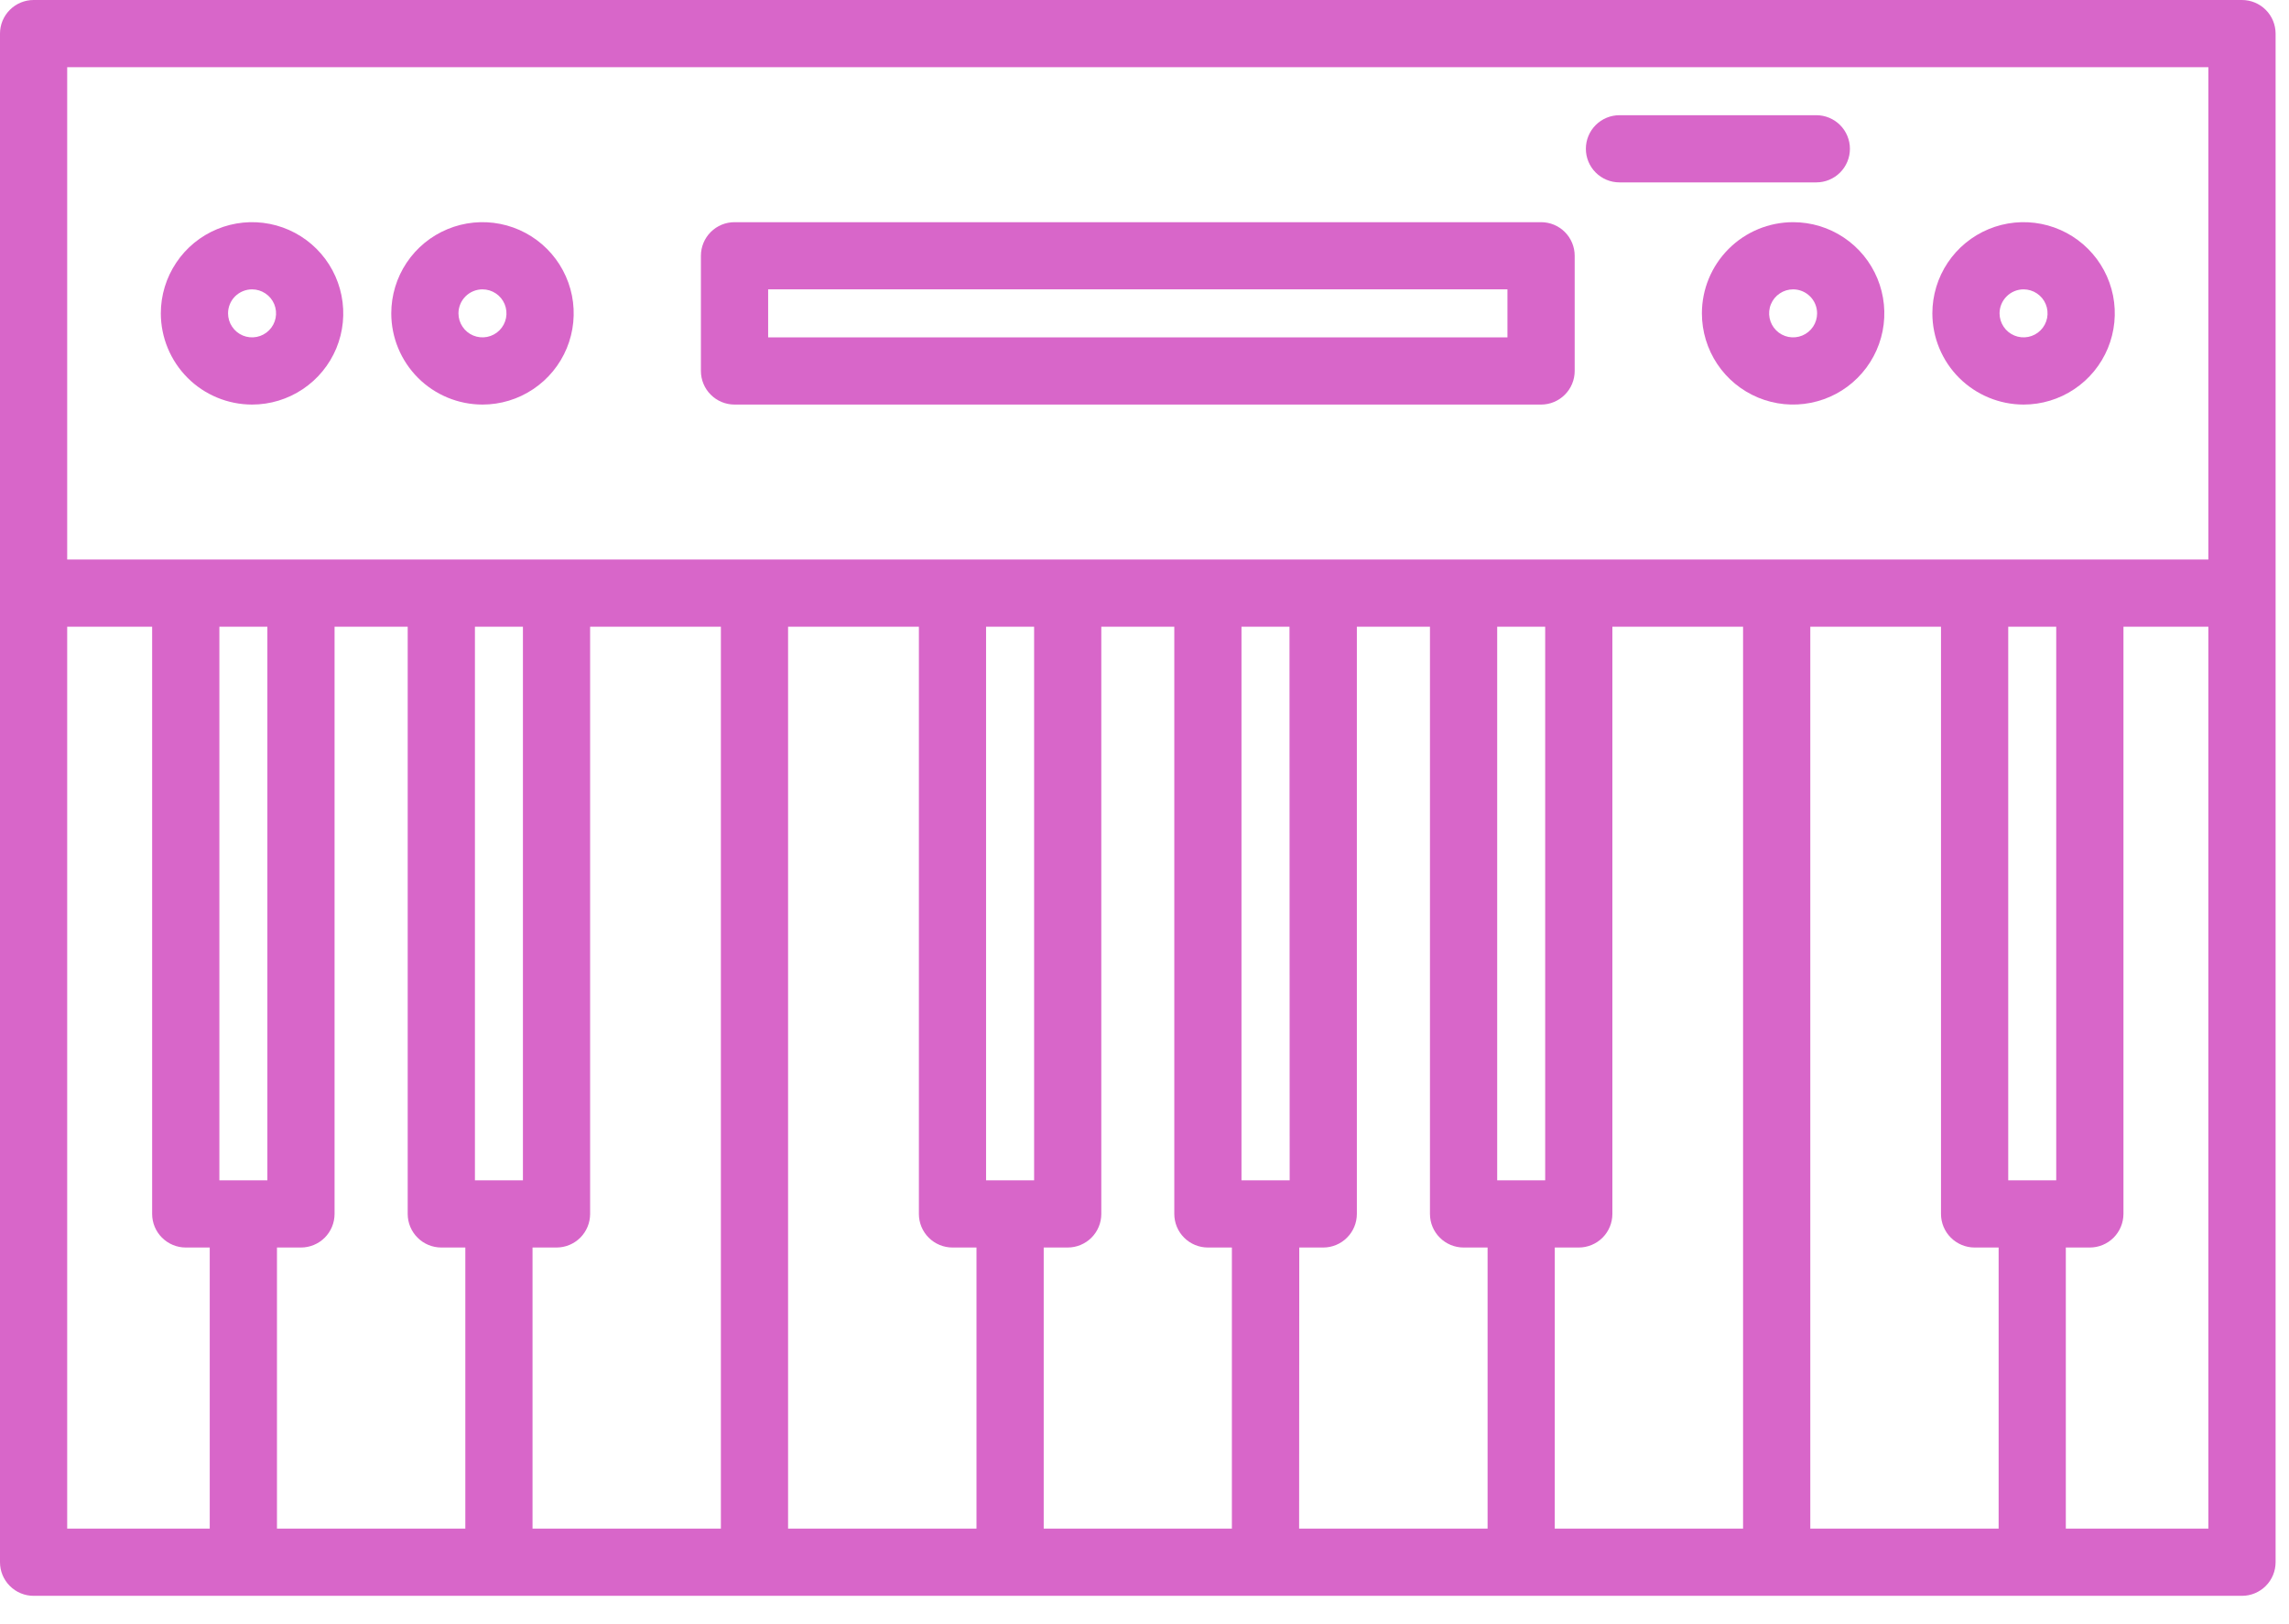 <svg width="62" height="44" viewBox="0 0 62 44" fill="none" xmlns="http://www.w3.org/2000/svg">
<path d="M60.726 0H0.91C0.669 0 0.437 0.096 0.267 0.267C0.096 0.437 0 0.669 0 0.91V42.322C0 42.563 0.096 42.795 0.267 42.965C0.437 43.136 0.669 43.232 0.91 43.232H60.726C60.968 43.232 61.199 43.136 61.37 42.965C61.541 42.795 61.636 42.563 61.637 42.322V0.91C61.636 0.669 61.541 0.437 61.37 0.267C61.199 0.096 60.968 0 60.726 0ZM59.816 1.82V15.157H1.82V1.82H59.816ZM7.242 31.976H5.942V16.978H7.242V31.976ZM8.152 33.796C8.394 33.796 8.625 33.7 8.796 33.529C8.966 33.359 9.062 33.127 9.062 32.886V16.978H11.043V32.886C11.043 33.127 11.139 33.359 11.31 33.529C11.48 33.7 11.712 33.796 11.953 33.796H12.604V41.411H7.502V33.796H8.152ZM14.164 31.976H12.864V16.978H14.164V31.976ZM14.424 33.796H15.074C15.316 33.796 15.547 33.7 15.718 33.529C15.888 33.359 15.984 33.127 15.984 32.886V16.978H19.526V41.411H14.424V33.796ZM21.346 16.978H24.889V32.886C24.889 33.127 24.985 33.359 25.155 33.529C25.326 33.7 25.558 33.796 25.799 33.796H26.449V41.411H21.346V16.978ZM28.01 31.976H26.709V16.978H28.01V31.976ZM28.27 33.796H28.92C29.161 33.796 29.393 33.7 29.564 33.529C29.734 33.359 29.83 33.127 29.83 32.886V16.978H31.807V32.886C31.807 33.127 31.903 33.359 32.073 33.529C32.244 33.7 32.475 33.796 32.717 33.796H33.367V41.411H28.27V33.796ZM34.932 31.976H33.627V16.978H34.927L34.932 31.976ZM35.192 33.796H35.842C36.083 33.796 36.315 33.7 36.485 33.529C36.656 33.359 36.752 33.127 36.752 32.886V16.978H38.732V32.886C38.732 33.127 38.828 33.359 38.999 33.529C39.17 33.7 39.401 33.796 39.642 33.796H40.293V41.411H35.188L35.192 33.796ZM41.853 31.976H40.553V16.978H41.853V31.976ZM42.113 33.796H42.763C43.004 33.796 43.236 33.7 43.407 33.529C43.577 33.359 43.673 33.127 43.673 32.886V16.978H47.213V41.411H42.112L42.113 33.796ZM49.034 16.978H52.574V32.886C52.574 33.127 52.67 33.359 52.841 33.529C53.012 33.7 53.243 33.796 53.484 33.796H54.135V41.411H49.034V16.978ZM55.695 31.976H54.395V16.978H55.695V31.976ZM1.82 16.978H4.121V32.886C4.121 33.127 4.217 33.359 4.388 33.529C4.559 33.7 4.79 33.796 5.031 33.796H5.681V41.411H1.82V16.978ZM55.955 41.411V33.796H56.605C56.847 33.796 57.078 33.7 57.249 33.529C57.419 33.359 57.515 33.127 57.516 32.886V16.978H59.816V41.411H55.955Z" fill="#D866C9"/>
<path d="M43.865 4.941H49.197C49.438 4.941 49.67 4.845 49.84 4.675C50.011 4.504 50.107 4.273 50.107 4.031C50.107 3.79 50.011 3.558 49.84 3.387C49.67 3.217 49.438 3.121 49.197 3.121H43.865C43.624 3.121 43.392 3.217 43.222 3.387C43.051 3.558 42.955 3.79 42.955 4.031C42.955 4.273 43.051 4.504 43.222 4.675C43.392 4.845 43.624 4.941 43.865 4.941Z" fill="#D866C9"/>
<path d="M19.896 10.96H41.742C41.983 10.96 42.214 10.864 42.385 10.693C42.556 10.523 42.652 10.291 42.652 10.05V6.929C42.652 6.687 42.556 6.456 42.385 6.285C42.214 6.114 41.983 6.019 41.742 6.019H19.896C19.654 6.019 19.423 6.114 19.252 6.285C19.081 6.456 18.985 6.687 18.985 6.929V10.05C18.985 10.291 19.081 10.523 19.252 10.693C19.423 10.864 19.654 10.96 19.896 10.96ZM20.806 7.839H40.831V9.139H20.806V7.839Z" fill="#D866C9"/>
<path d="M13.068 10.96C13.557 10.96 14.035 10.815 14.441 10.543C14.847 10.272 15.164 9.886 15.351 9.435C15.538 8.983 15.587 8.486 15.492 8.007C15.396 7.528 15.161 7.088 14.815 6.742C14.47 6.397 14.03 6.161 13.55 6.066C13.071 5.971 12.574 6.02 12.123 6.207C11.671 6.394 11.286 6.71 11.014 7.117C10.743 7.523 10.598 8.001 10.598 8.489C10.598 9.144 10.859 9.772 11.322 10.236C11.785 10.699 12.413 10.959 13.068 10.96ZM13.068 7.839C13.197 7.839 13.323 7.877 13.43 7.949C13.537 8.02 13.62 8.122 13.669 8.24C13.718 8.359 13.731 8.49 13.706 8.616C13.681 8.742 13.619 8.858 13.528 8.949C13.437 9.04 13.321 9.102 13.195 9.127C13.069 9.152 12.938 9.139 12.819 9.09C12.701 9.041 12.599 8.957 12.528 8.85C12.456 8.744 12.418 8.618 12.418 8.489C12.418 8.317 12.487 8.151 12.609 8.029C12.73 7.908 12.896 7.839 13.068 7.839Z" fill="#D866C9"/>
<path d="M6.827 10.96C7.316 10.96 7.793 10.815 8.2 10.543C8.606 10.272 8.923 9.886 9.11 9.435C9.297 8.983 9.346 8.486 9.25 8.007C9.155 7.528 8.92 7.088 8.574 6.742C8.229 6.397 7.788 6.161 7.309 6.066C6.83 5.971 6.333 6.02 5.882 6.207C5.43 6.394 5.044 6.71 4.773 7.117C4.501 7.523 4.356 8.001 4.356 8.489C4.357 9.144 4.618 9.772 5.081 10.236C5.544 10.699 6.172 10.959 6.827 10.96ZM6.827 7.839C6.956 7.839 7.081 7.877 7.188 7.949C7.295 8.02 7.379 8.122 7.428 8.24C7.477 8.359 7.49 8.49 7.465 8.616C7.44 8.742 7.378 8.858 7.287 8.949C7.196 9.04 7.08 9.102 6.954 9.127C6.828 9.152 6.697 9.139 6.578 9.09C6.46 9.041 6.358 8.957 6.287 8.85C6.215 8.744 6.177 8.618 6.177 8.489C6.177 8.317 6.245 8.151 6.367 8.029C6.489 7.908 6.655 7.839 6.827 7.839Z" fill="#D866C9"/>
<path d="M46.098 8.489C46.098 8.978 46.243 9.456 46.514 9.862C46.785 10.268 47.171 10.585 47.623 10.772C48.074 10.959 48.571 11.008 49.05 10.912C49.53 10.817 49.97 10.582 50.315 10.236C50.661 9.891 50.896 9.45 50.992 8.971C51.087 8.492 51.038 7.995 50.851 7.544C50.664 7.092 50.347 6.706 49.941 6.435C49.535 6.163 49.057 6.019 48.568 6.019C47.913 6.019 47.285 6.28 46.822 6.743C46.359 7.206 46.098 7.834 46.098 8.489ZM49.218 8.489C49.218 8.618 49.18 8.744 49.109 8.85C49.038 8.957 48.936 9.041 48.817 9.09C48.698 9.139 48.568 9.152 48.441 9.127C48.315 9.102 48.2 9.04 48.109 8.949C48.018 8.858 47.956 8.742 47.931 8.616C47.906 8.49 47.918 8.359 47.968 8.24C48.017 8.122 48.1 8.02 48.207 7.949C48.314 7.877 48.44 7.839 48.568 7.839C48.741 7.839 48.906 7.908 49.028 8.03C49.15 8.152 49.218 8.317 49.218 8.489Z" fill="#D866C9"/>
<path d="M54.81 10.96C55.299 10.96 55.777 10.815 56.183 10.543C56.589 10.272 56.906 9.886 57.093 9.435C57.28 8.983 57.329 8.486 57.234 8.007C57.138 7.528 56.903 7.088 56.557 6.742C56.212 6.397 55.772 6.161 55.292 6.066C54.813 5.971 54.316 6.02 53.865 6.207C53.414 6.394 53.028 6.71 52.756 7.117C52.485 7.523 52.34 8.001 52.34 8.489C52.341 9.144 52.601 9.772 53.064 10.235C53.528 10.698 54.156 10.959 54.81 10.96ZM54.81 7.839C54.939 7.839 55.065 7.877 55.172 7.949C55.279 8.02 55.362 8.122 55.411 8.24C55.46 8.359 55.473 8.49 55.448 8.616C55.423 8.742 55.361 8.858 55.27 8.949C55.179 9.04 55.063 9.102 54.937 9.127C54.811 9.152 54.681 9.139 54.562 9.09C54.443 9.041 54.341 8.957 54.27 8.85C54.199 8.744 54.16 8.618 54.16 8.489C54.16 8.317 54.229 8.152 54.351 8.03C54.473 7.908 54.638 7.839 54.81 7.839Z" fill="#D866C9"/>
</svg>
